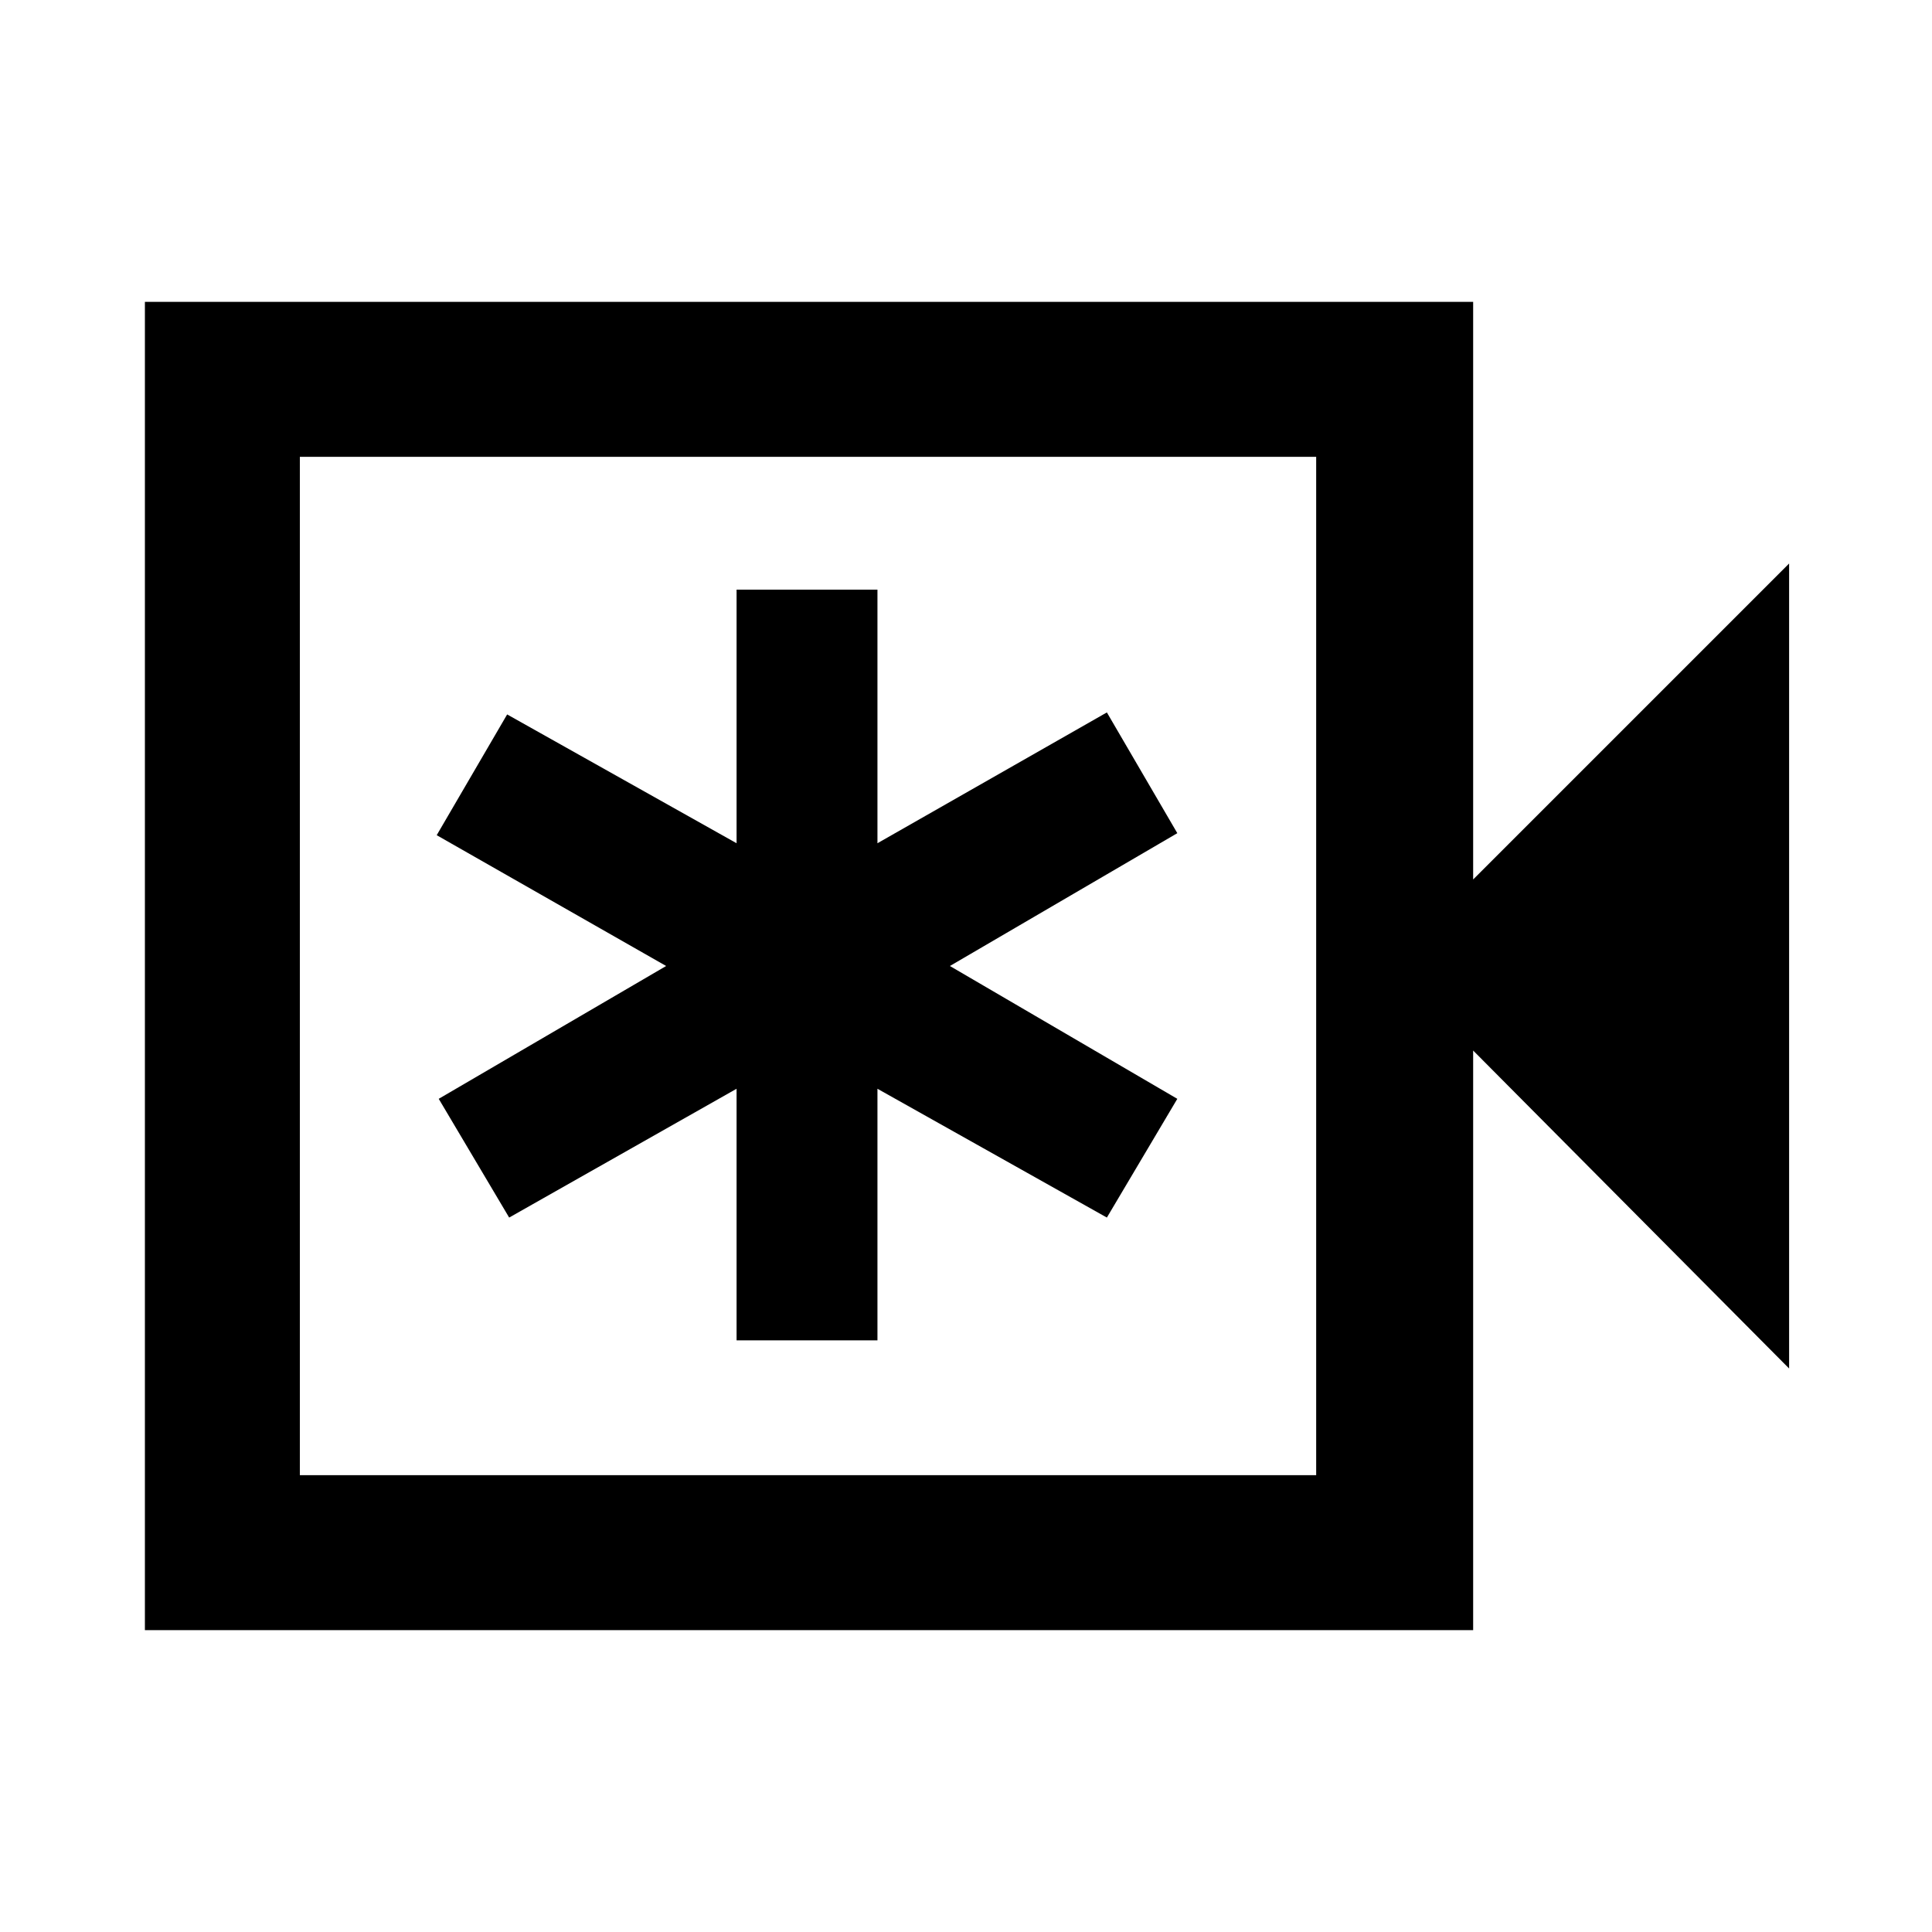 <svg xmlns="http://www.w3.org/2000/svg" height="48" width="48"><path d="M18.3 33.3h3.5v-6.25l5.7 3.2 1.75-2.95L23.6 24l5.65-3.3-1.75-3-5.7 3.25v-6.3h-3.5v6.3l-5.7-3.2-1.75 3 5.7 3.25-5.65 3.3 1.75 2.95 5.65-3.2ZM3.6 40.5v-33h33v14.35L44.45 14v20l-7.85-7.9v14.4Zm3.85-3.85H32.7v-25.3H7.45Zm0-25.3v25.3Z"/></svg>